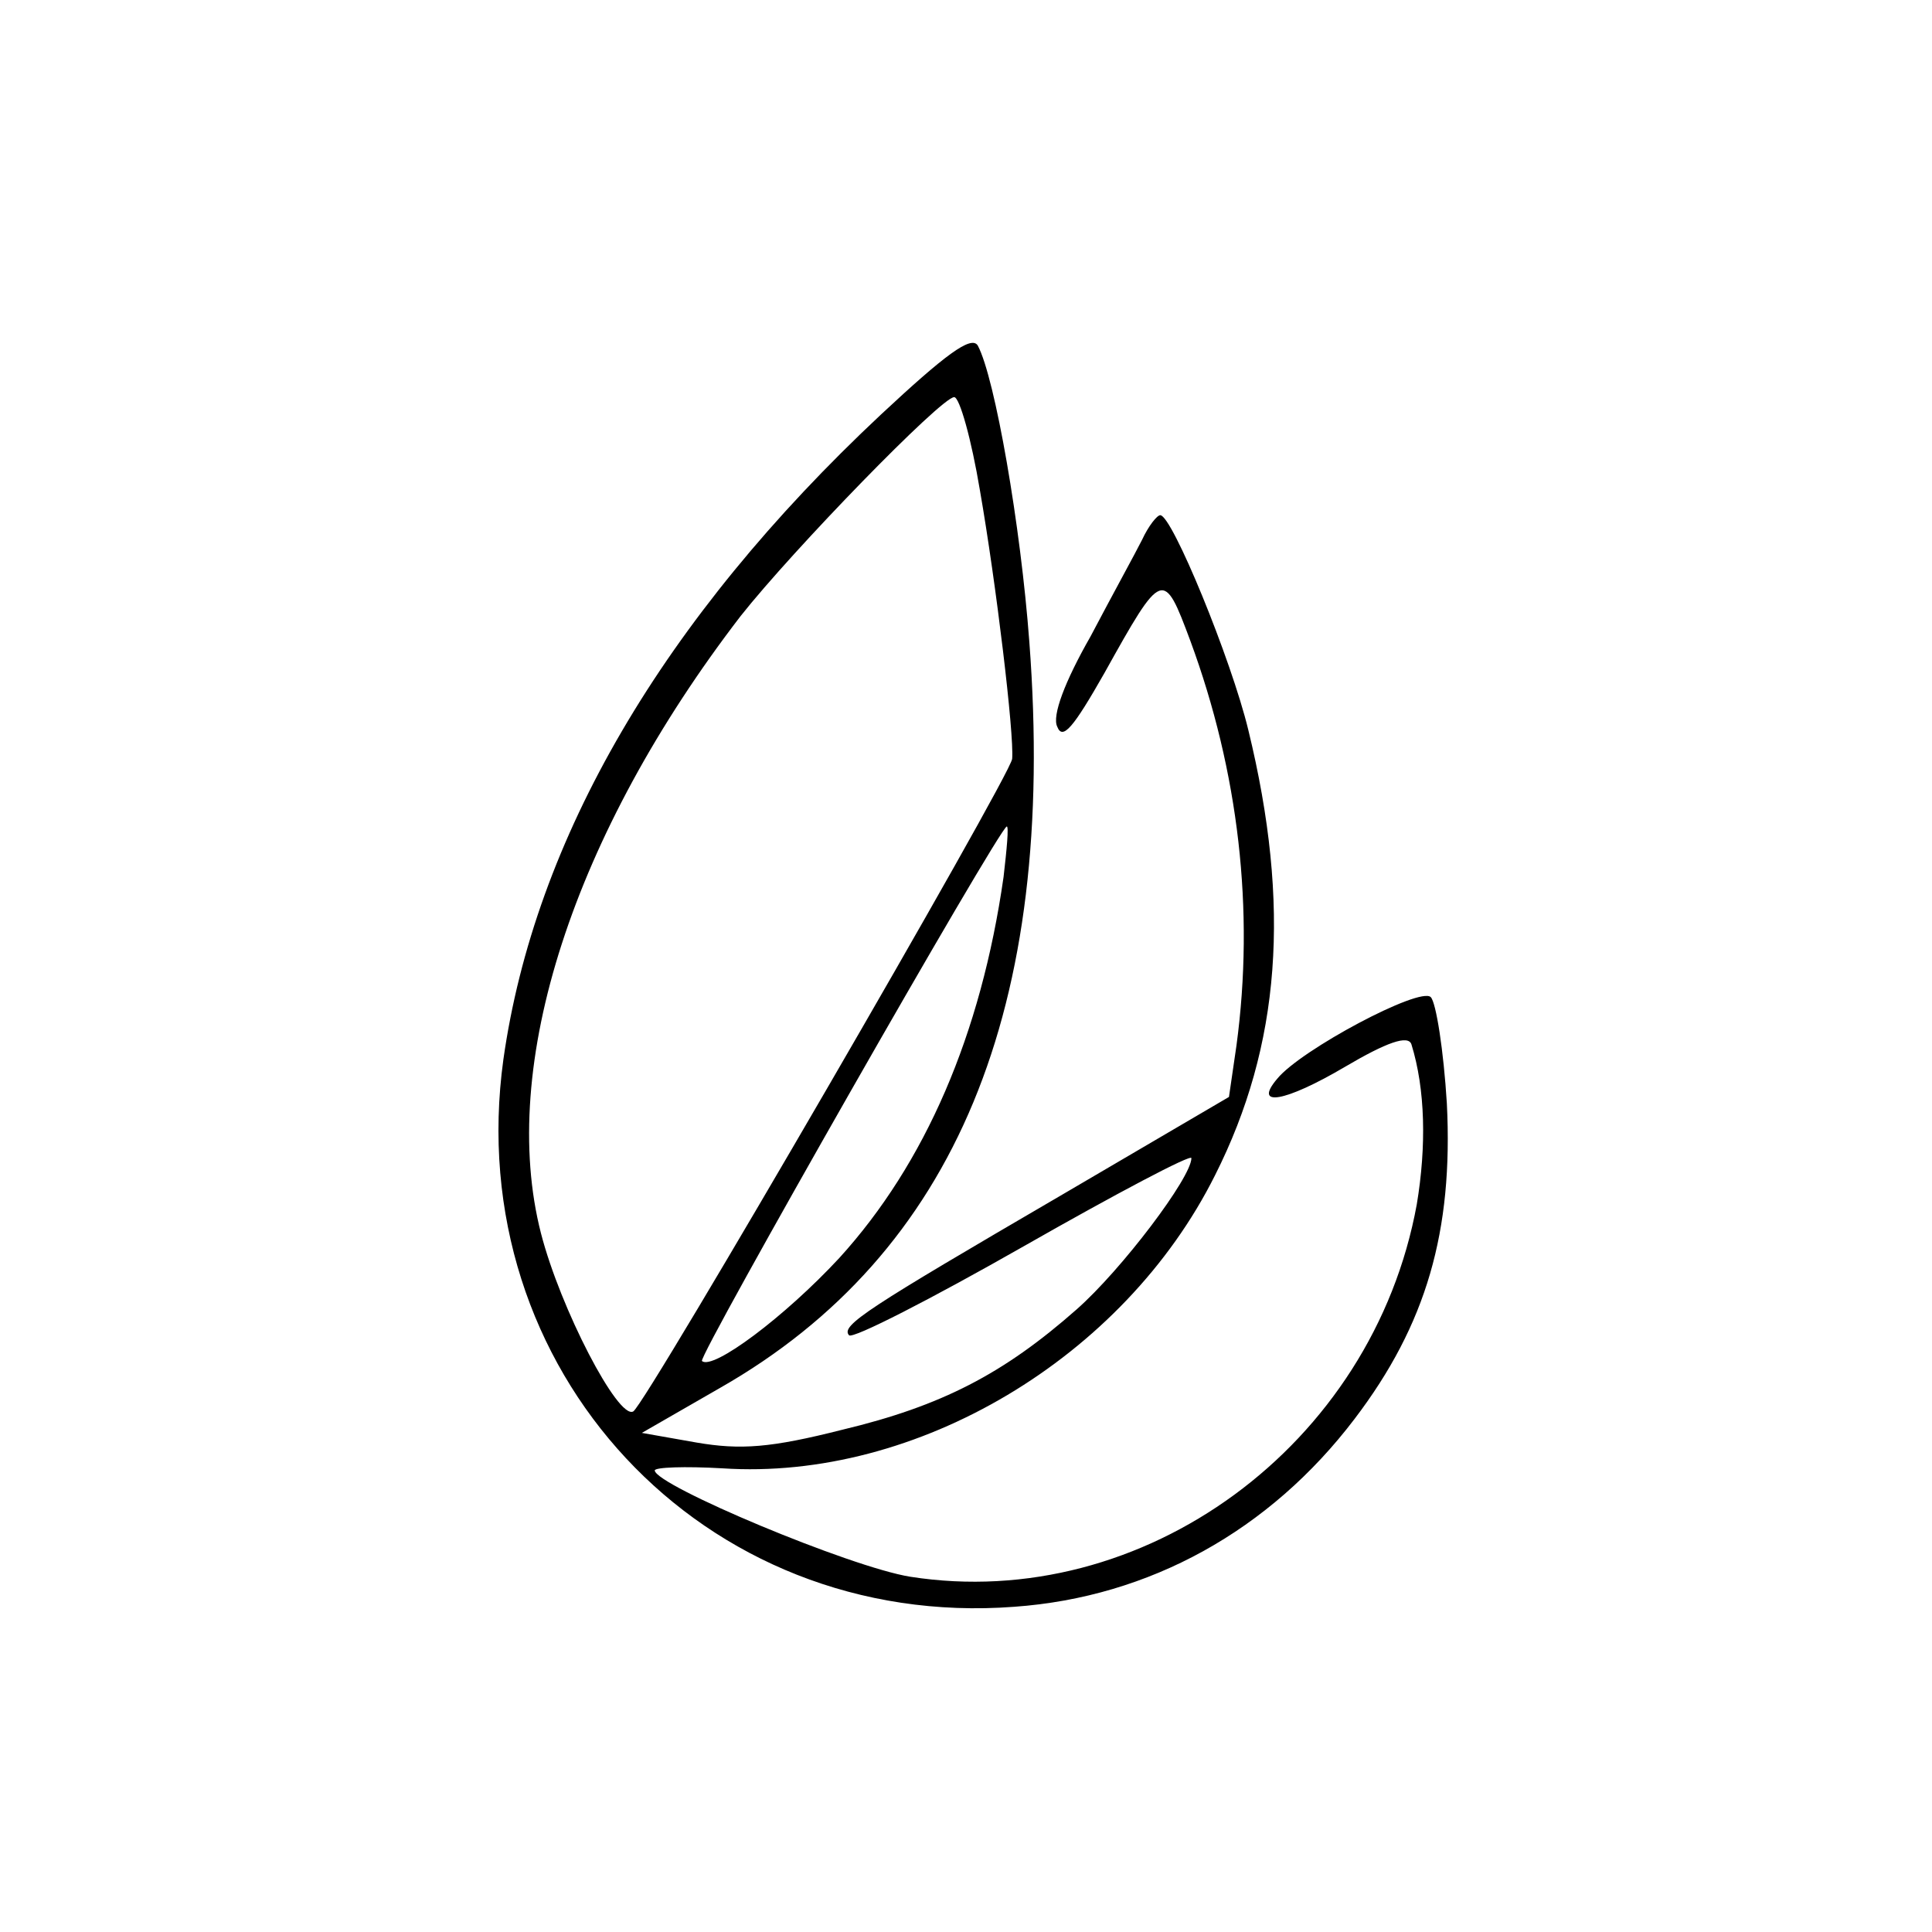 <?xml version="1.0" standalone="no"?>
<!DOCTYPE svg PUBLIC "-//W3C//DTD SVG 20010904//EN"
 "http://www.w3.org/TR/2001/REC-SVG-20010904/DTD/svg10.dtd">
<svg version="1.0" xmlns="http://www.w3.org/2000/svg"
 width="180pt" height="180pt" viewBox="0 0 180 180"
 preserveAspectRatio="xMidYMid meet">
<g transform="translate(0,180) scale(0.1,-0.1)"
fill="#000000" stroke="none">
<path d="M821 1414 c-204 -191 -323 -396 -352 -601 -40 -289 186 -532 476
-510 126 9 238 71 317 175 67 88 92 175 86 294 -3 49 -10 94 -15 99 -10 10
-121 -49 -143 -76 -23 -27 7 -22 63 11 39 23 59 30 62 21 13 -42 14 -95 5
-149 -41 -225 -255 -381 -472 -347 -56 9 -237 85 -238 99 0 3 28 4 63 2 181
-12 374 103 459 273 61 121 71 251 31 415 -16 66 -71 200 -82 200 -3 0 -11
-10 -17 -23 -6 -12 -28 -52 -48 -90 -24 -42 -36 -74 -31 -84 5 -13 15 -1 44
50 54 97 55 97 80 30 45 -122 60 -251 43 -377 l-7 -48 -157 -92 c-180 -105
-205 -121 -197 -130 3 -4 77 34 163 83 86 49 156 86 156 82 0 -18 -65 -104
-107 -141 -68 -60 -126 -90 -218 -112 -67 -17 -95 -19 -136 -12 l-51 9 73 42
c219 125 314 353 288 695 -8 108 -32 246 -48 276 -6 10 -31 -9 -90 -64z m92
-71 c15 -86 32 -227 30 -250 -1 -15 -341 -601 -353 -608 -14 -8 -68 96 -86
166 -40 156 30 372 186 575 49 62 187 204 199 204 5 0 16 -39 24 -87z m22
-360 c-21 -147 -73 -267 -153 -355 -51 -55 -118 -105 -128 -96 -4 4 277 497
284 498 2 0 0 -21 -3 -47z"/>
</g>
</svg>
